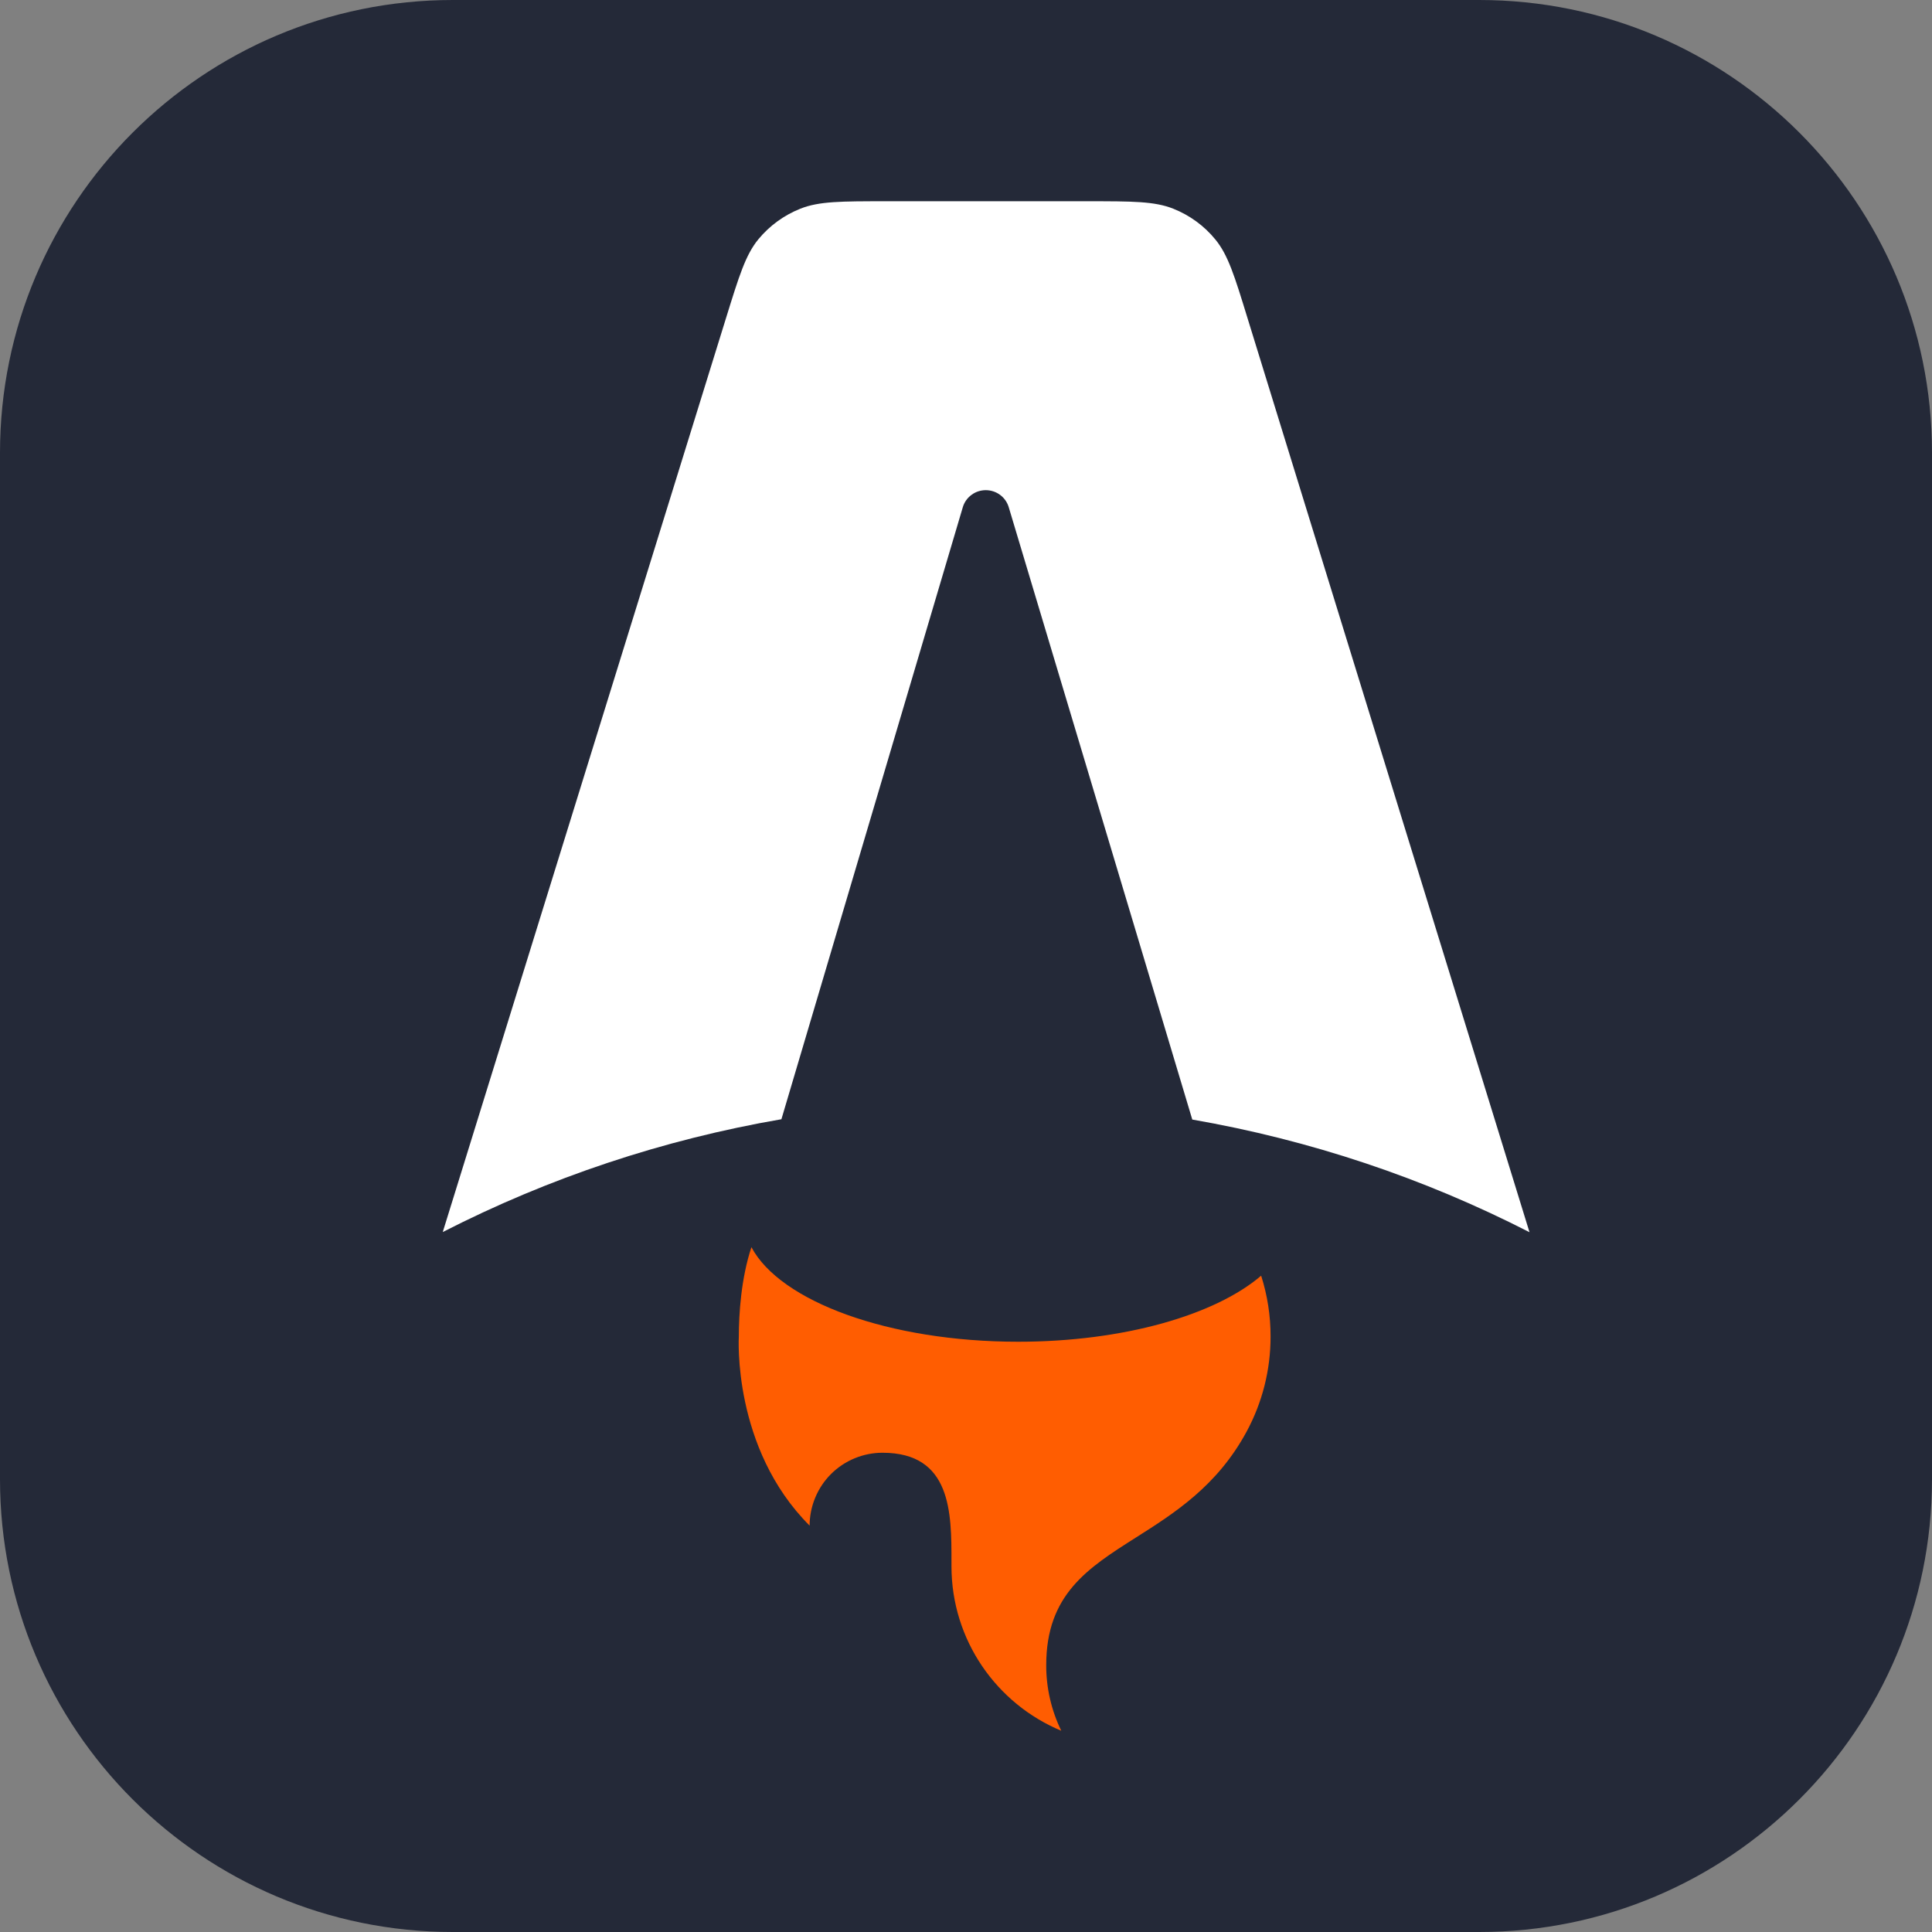 <svg width="48" height="48" viewBox="0 0 48 48" fill="none" xmlns="http://www.w3.org/2000/svg">
<rect x="0" y="0" width="48" height="48" fill="#808080" stroke="none"/>
<path d="M36.75 0H11.25C5.037 0 0 5.037 0 11.25V36.75C0 42.963 5.037 48 11.25 48H36.75C42.963 48 48 42.963 48 36.75V11.25C48 5.037 42.963 0 36.75 0Z" fill="#242938"/>
<path d="M30.197 5.952C30.512 6.337 30.673 6.858 30.992 7.897L38 30.614C35.368 29.266 32.543 28.322 29.622 27.815L25.061 12.599C25.024 12.477 24.949 12.371 24.847 12.295C24.744 12.219 24.619 12.178 24.491 12.178C24.362 12.178 24.237 12.219 24.135 12.296C24.032 12.372 23.957 12.479 23.921 12.6L19.414 27.807C16.481 28.312 13.643 29.257 11 30.61L18.041 7.892C18.363 6.854 18.523 6.335 18.838 5.949C19.116 5.61 19.477 5.347 19.887 5.184C20.351 5 20.902 5 22.002 5H27.031C28.132 5 28.683 5 29.149 5.185C29.559 5.348 29.92 5.612 30.197 5.952Z" fill="url(#paint0_linear_8_34)"/>
<path d="M31.333 31.694C30.193 32.67 27.917 33.335 25.296 33.335C22.081 33.335 19.384 32.333 18.669 30.986C18.413 31.758 18.356 32.641 18.356 33.206C18.356 33.206 18.187 35.977 20.115 37.904C20.115 37.666 20.162 37.431 20.253 37.211C20.344 36.991 20.477 36.791 20.645 36.623C20.813 36.455 21.013 36.322 21.233 36.231C21.453 36.14 21.688 36.093 21.926 36.093C23.641 36.093 23.64 37.588 23.639 38.803V38.911C23.639 40.754 24.765 42.334 26.367 43C26.12 42.493 25.992 41.936 25.993 41.372C25.993 39.613 27.024 38.959 28.224 38.198C29.179 37.593 30.239 36.921 30.969 35.573C31.363 34.846 31.568 34.033 31.567 33.206C31.568 32.693 31.489 32.183 31.333 31.694Z" fill="#FF5D01"/>
<defs>
<linearGradient id="paint0_linear_8_34" x1="32.396" y1="3.795" x2="24.689" y2="30.668" gradientUnits="userSpaceOnUse">
<stop stop-color="white"/>
<stop offset="1" stop-color="white"/>
</linearGradient>
</defs>
</svg>
